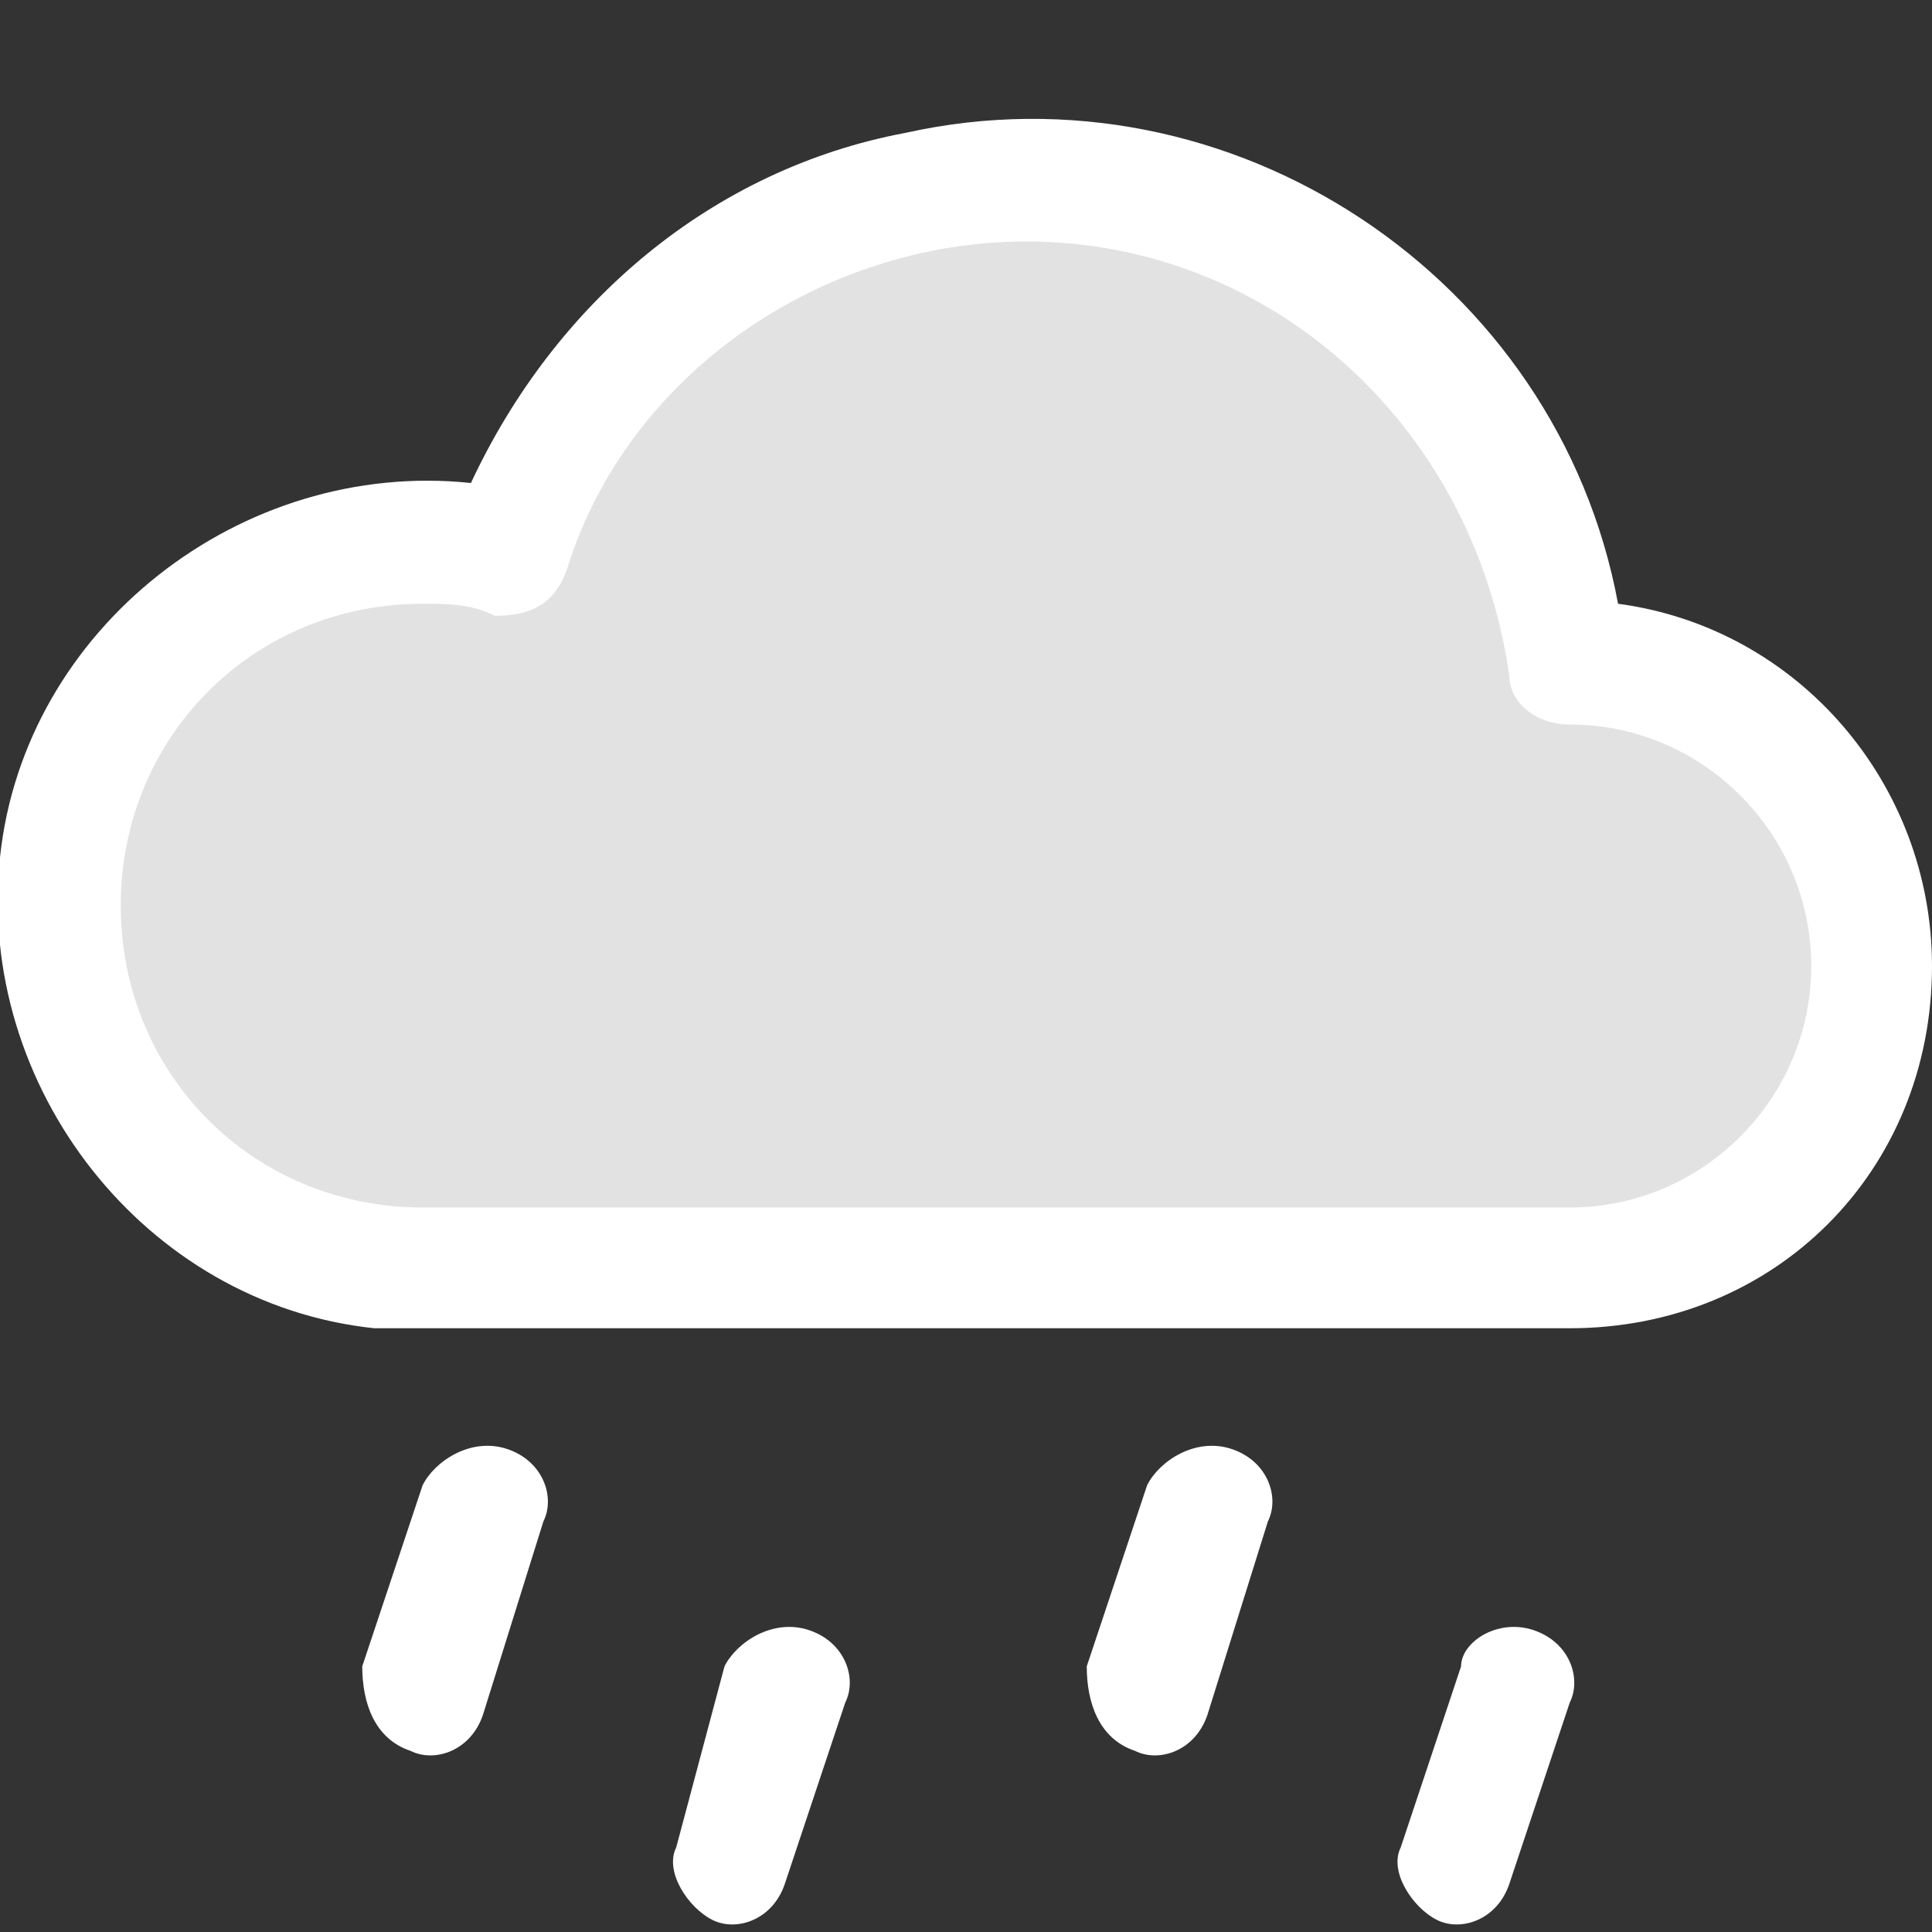 <?xml version="1.0" encoding="utf-8"?>
<!-- Generator: Adobe Illustrator 25.2.1, SVG Export Plug-In . SVG Version: 6.00 Build 0)  -->
<svg version="1.1" id="Capa_1" xmlns="http://www.w3.org/2000/svg" xmlns:xlink="http://www.w3.org/1999/xlink" x="0px" y="0px"
	 viewBox="0 0 16 16" style="enable-background:new 0 0 16 16;" xml:space="preserve">
<rect x="0" y="0" width="16" height="16" fill="#333333" stroke="none"/>
<style type="text/css">
	.st0{fill:#E2E2E2;}
	.st1{fill:#FFFFFF;}
</style>
<path class="st0" d="M6.2,10.6c0,0-1.6,0.1-1.7,0.1c-0.1,0-1.9-0.2-2.1-0.2c-0.2,0-0.9-0.2-1-0.3S0.4,7.7,0.4,7.6s0.3-1.8,0.3-1.8
	S1.6,5,2.1,4.8c0.6-0.2,0.7-0.2,0.8-0.4C3,4.2,3.6,4.8,3.6,4.6s1.5-1.3,1.5-1.4c0,0,0-0.8,1.2-1.1s1-0.7,1.2-0.6
	c0.2,0.1,2.4-0.4,2.6-0.1c0.2,0.3,1.2,0.5,1.3,0.9s0.2,1,0.5,1.5s0.4,0.1,0.7,0.4c0.3,0.3,0.4,0.8,0.9,1.3s1,0.9,1.1,1.2
	c0.1,0.3,1.2,1,0.6,1.9s-0.8,1.3-1.4,1.7c-0.6,0.4-1.5,0.3-1.9,0.3c-0.4,0-1.7,0.2-2,0.2c-0.4,0-0.9-0.3-1.6-0.3c-0.7,0-1.7,0-1.7,0
	L6.2,10.6z"/>
<path class="st1" d="M4.2,12c0.3,0.1,0.4,0.4,0.3,0.6c0,0,0,0,0,0L4,14.2c-0.1,0.3-0.4,0.4-0.6,0.3C3.1,14.4,3,14.1,3,13.8l0.5-1.5
	C3.6,12.1,3.9,11.9,4.2,12z M10.2,12c0.3,0.1,0.4,0.4,0.3,0.6c0,0,0,0,0,0L10,14.2c-0.1,0.3-0.4,0.4-0.6,0.3C9.1,14.4,9,14.1,9,13.8
	l0.5-1.5C9.6,12.1,9.9,11.9,10.2,12z M6.7,13.5c0.3,0.1,0.4,0.4,0.3,0.6c0,0,0,0,0,0l-0.5,1.5c-0.1,0.3-0.4,0.4-0.6,0.3
	c-0.2-0.1-0.4-0.4-0.3-0.6L6,13.8C6.1,13.6,6.4,13.4,6.7,13.5z M12.7,13.5c0.3,0.1,0.4,0.4,0.3,0.6c0,0,0,0,0,0l-0.5,1.5
	c-0.1,0.3-0.4,0.4-0.6,0.3s-0.4-0.4-0.3-0.6c0,0,0,0,0,0l0.5-1.5C12.1,13.6,12.4,13.4,12.7,13.5z M13.4,5c-0.5-2.7-3.2-4.5-5.9-3.9
	C5.9,1.4,4.6,2.5,3.9,4C2,3.8,0.2,5.2,0,7.1s1.2,3.7,3.1,3.9c0.1,0,0.3,0,0.4,0H13c1.7,0,3-1.3,3-3C16,6.5,14.9,5.2,13.4,5z M8.5,2
	c2,0,3.7,1.5,4,3.6C12.5,5.8,12.7,6,13,6h0c1.1,0,2,0.9,2,2c0,1.1-0.9,2-2,2H3.5C2.1,10,1,8.9,1,7.5S2.1,5,3.5,5
	c0.2,0,0.4,0,0.6,0.1C4.4,5.1,4.6,5,4.7,4.7C5.2,3.1,6.8,2,8.5,2z"/>
</svg>
